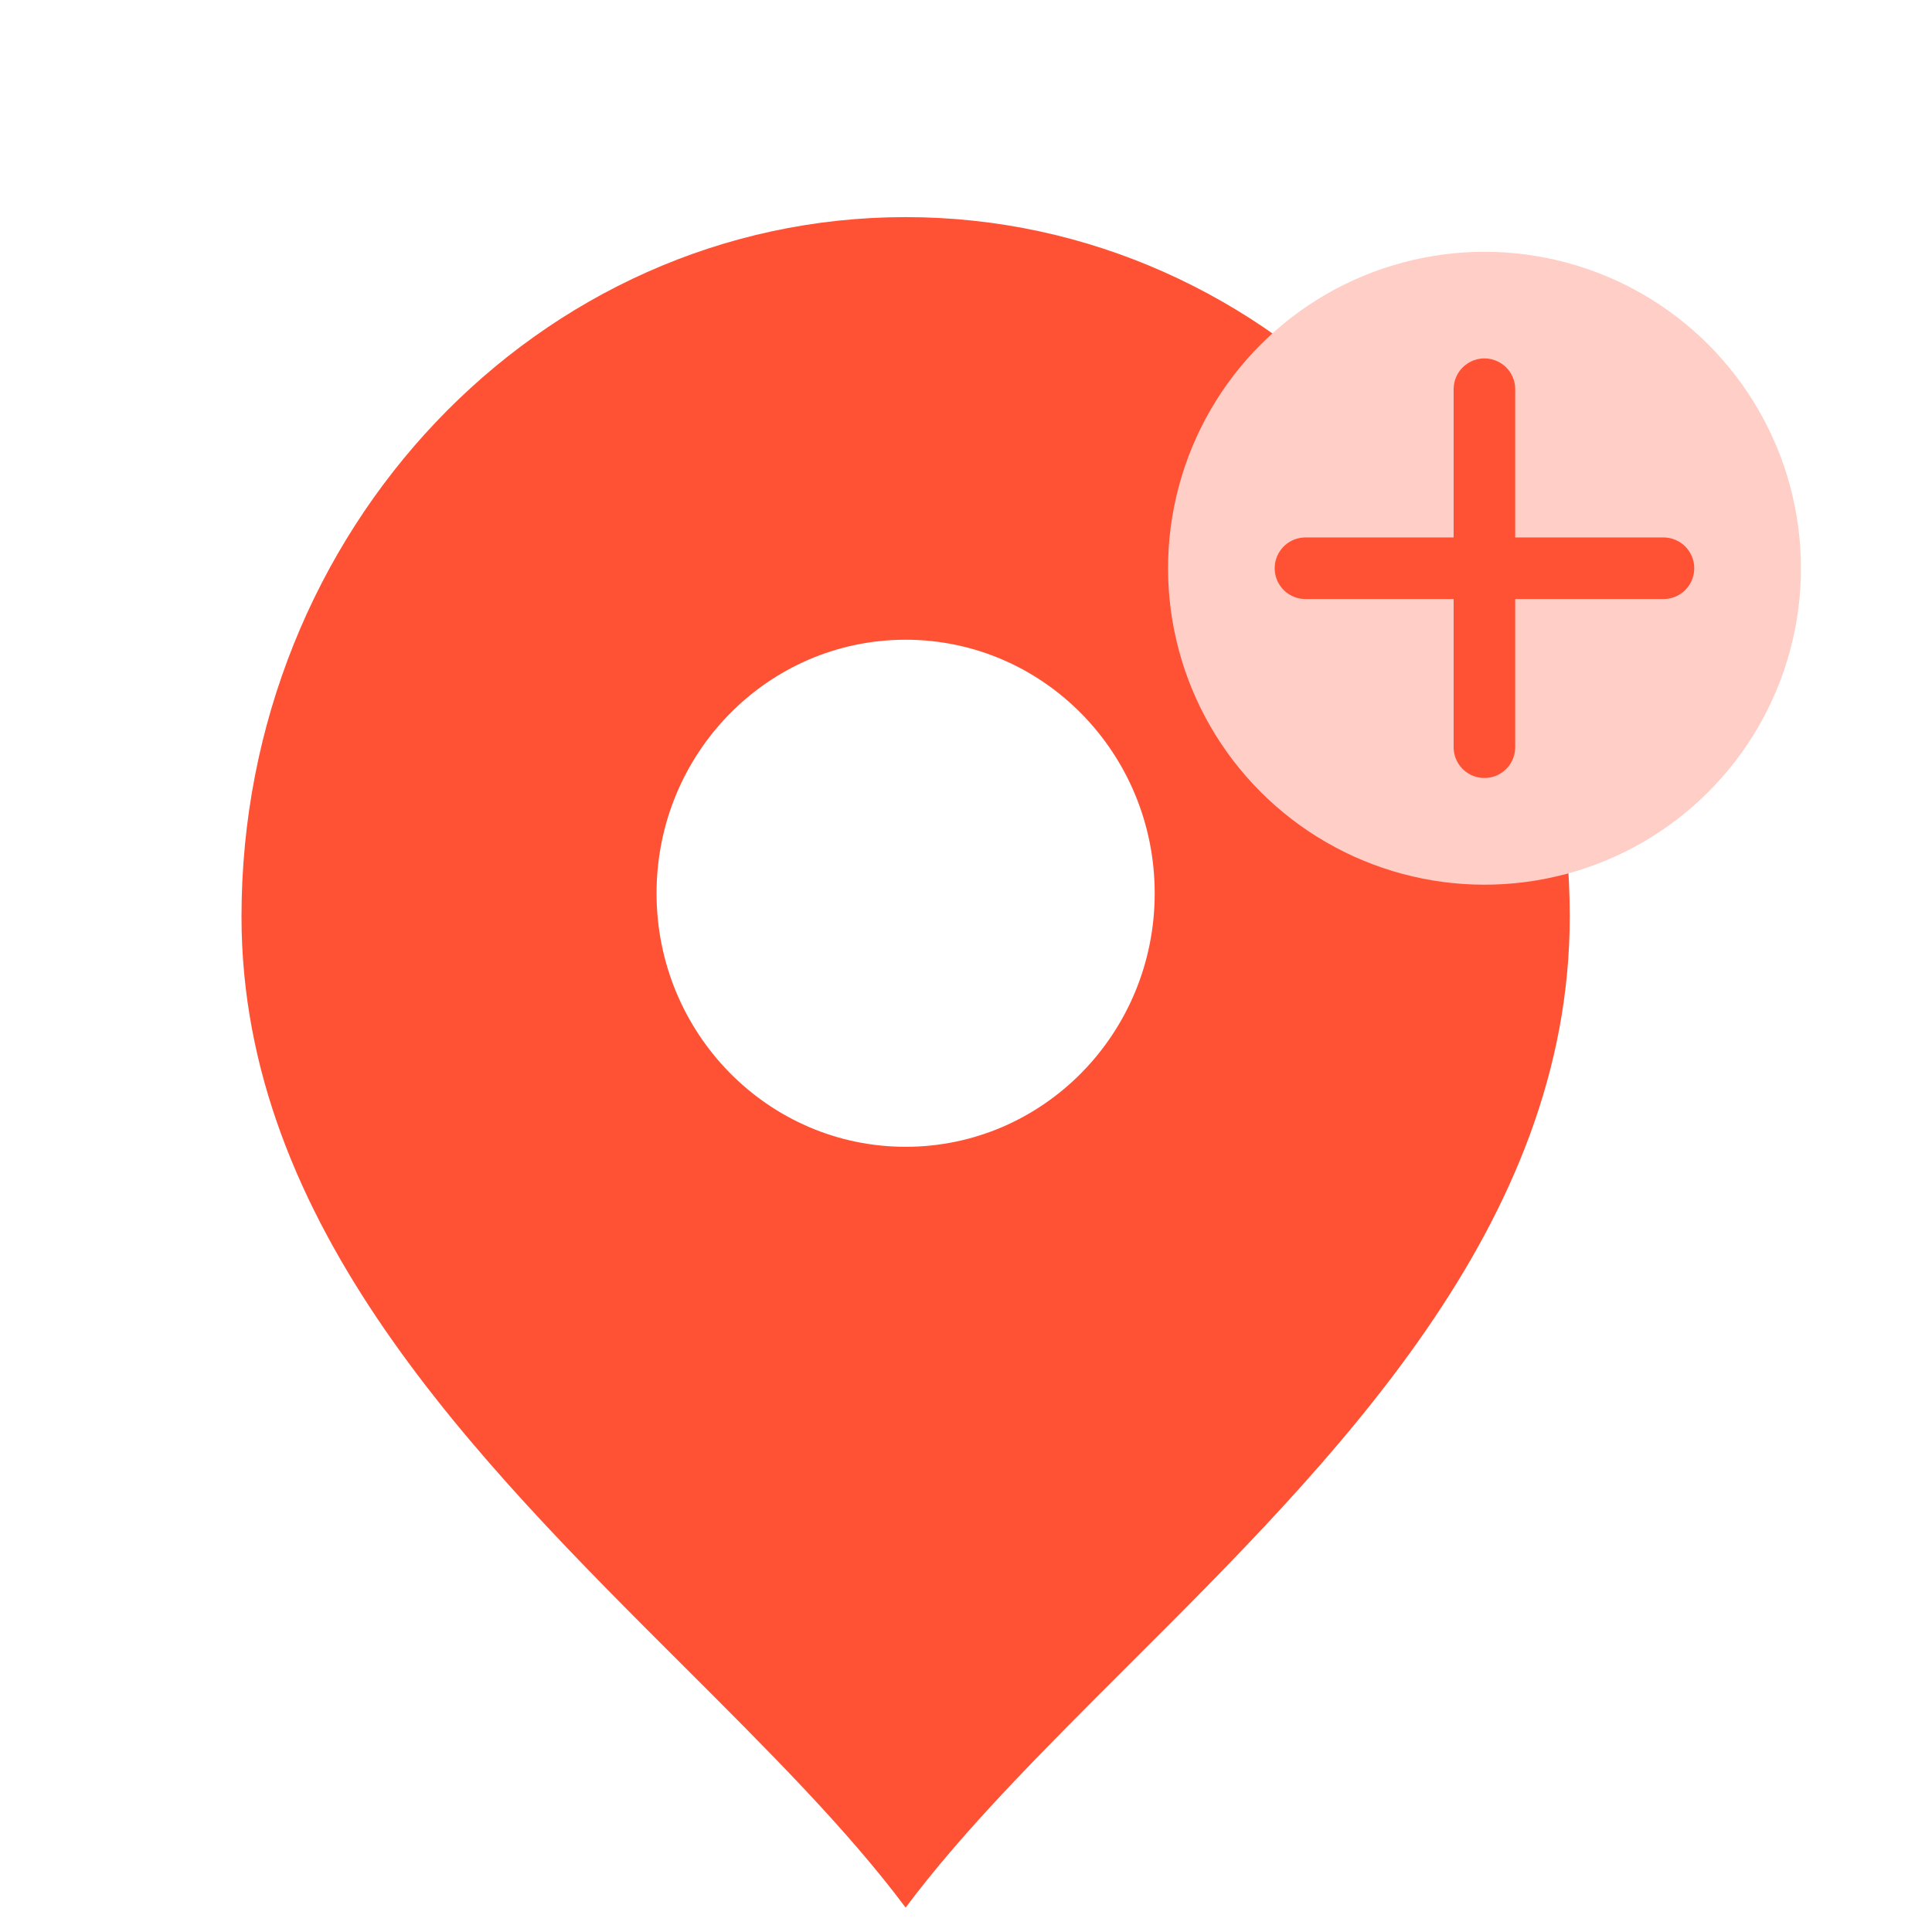 <svg width="24" height="24" viewBox="0 0 24 24" fill="none" xmlns="http://www.w3.org/2000/svg">
<path fill-rule="evenodd" clip-rule="evenodd" d="M11.25 2.697C15.806 2.697 19.5 6.587 19.5 11.386C19.5 15.219 16.59 18.122 14.002 20.703C12.963 21.74 11.976 22.724 11.25 23.697C10.524 22.724 9.537 21.74 8.498 20.703C5.91 18.122 3 15.219 3 11.386C3 6.587 6.694 2.697 11.25 2.697ZM11.25 14.246C12.959 14.246 14.344 12.836 14.344 11.097C14.344 9.357 12.959 7.947 11.25 7.947C9.541 7.947 8.156 9.357 8.156 11.097C8.156 12.836 9.541 14.246 11.25 14.246Z" fill="#FF5235"/>
<circle cx="18.441" cy="7.059" r="3.931" transform="rotate(-45 18.441 7.059)" fill="#FFCEC6"/>
<path d="M18.44 9.282L18.44 4.835M16.217 7.059L20.664 7.059" stroke="#FF5235" stroke-width="0.765" stroke-linecap="round"/>
</svg>
